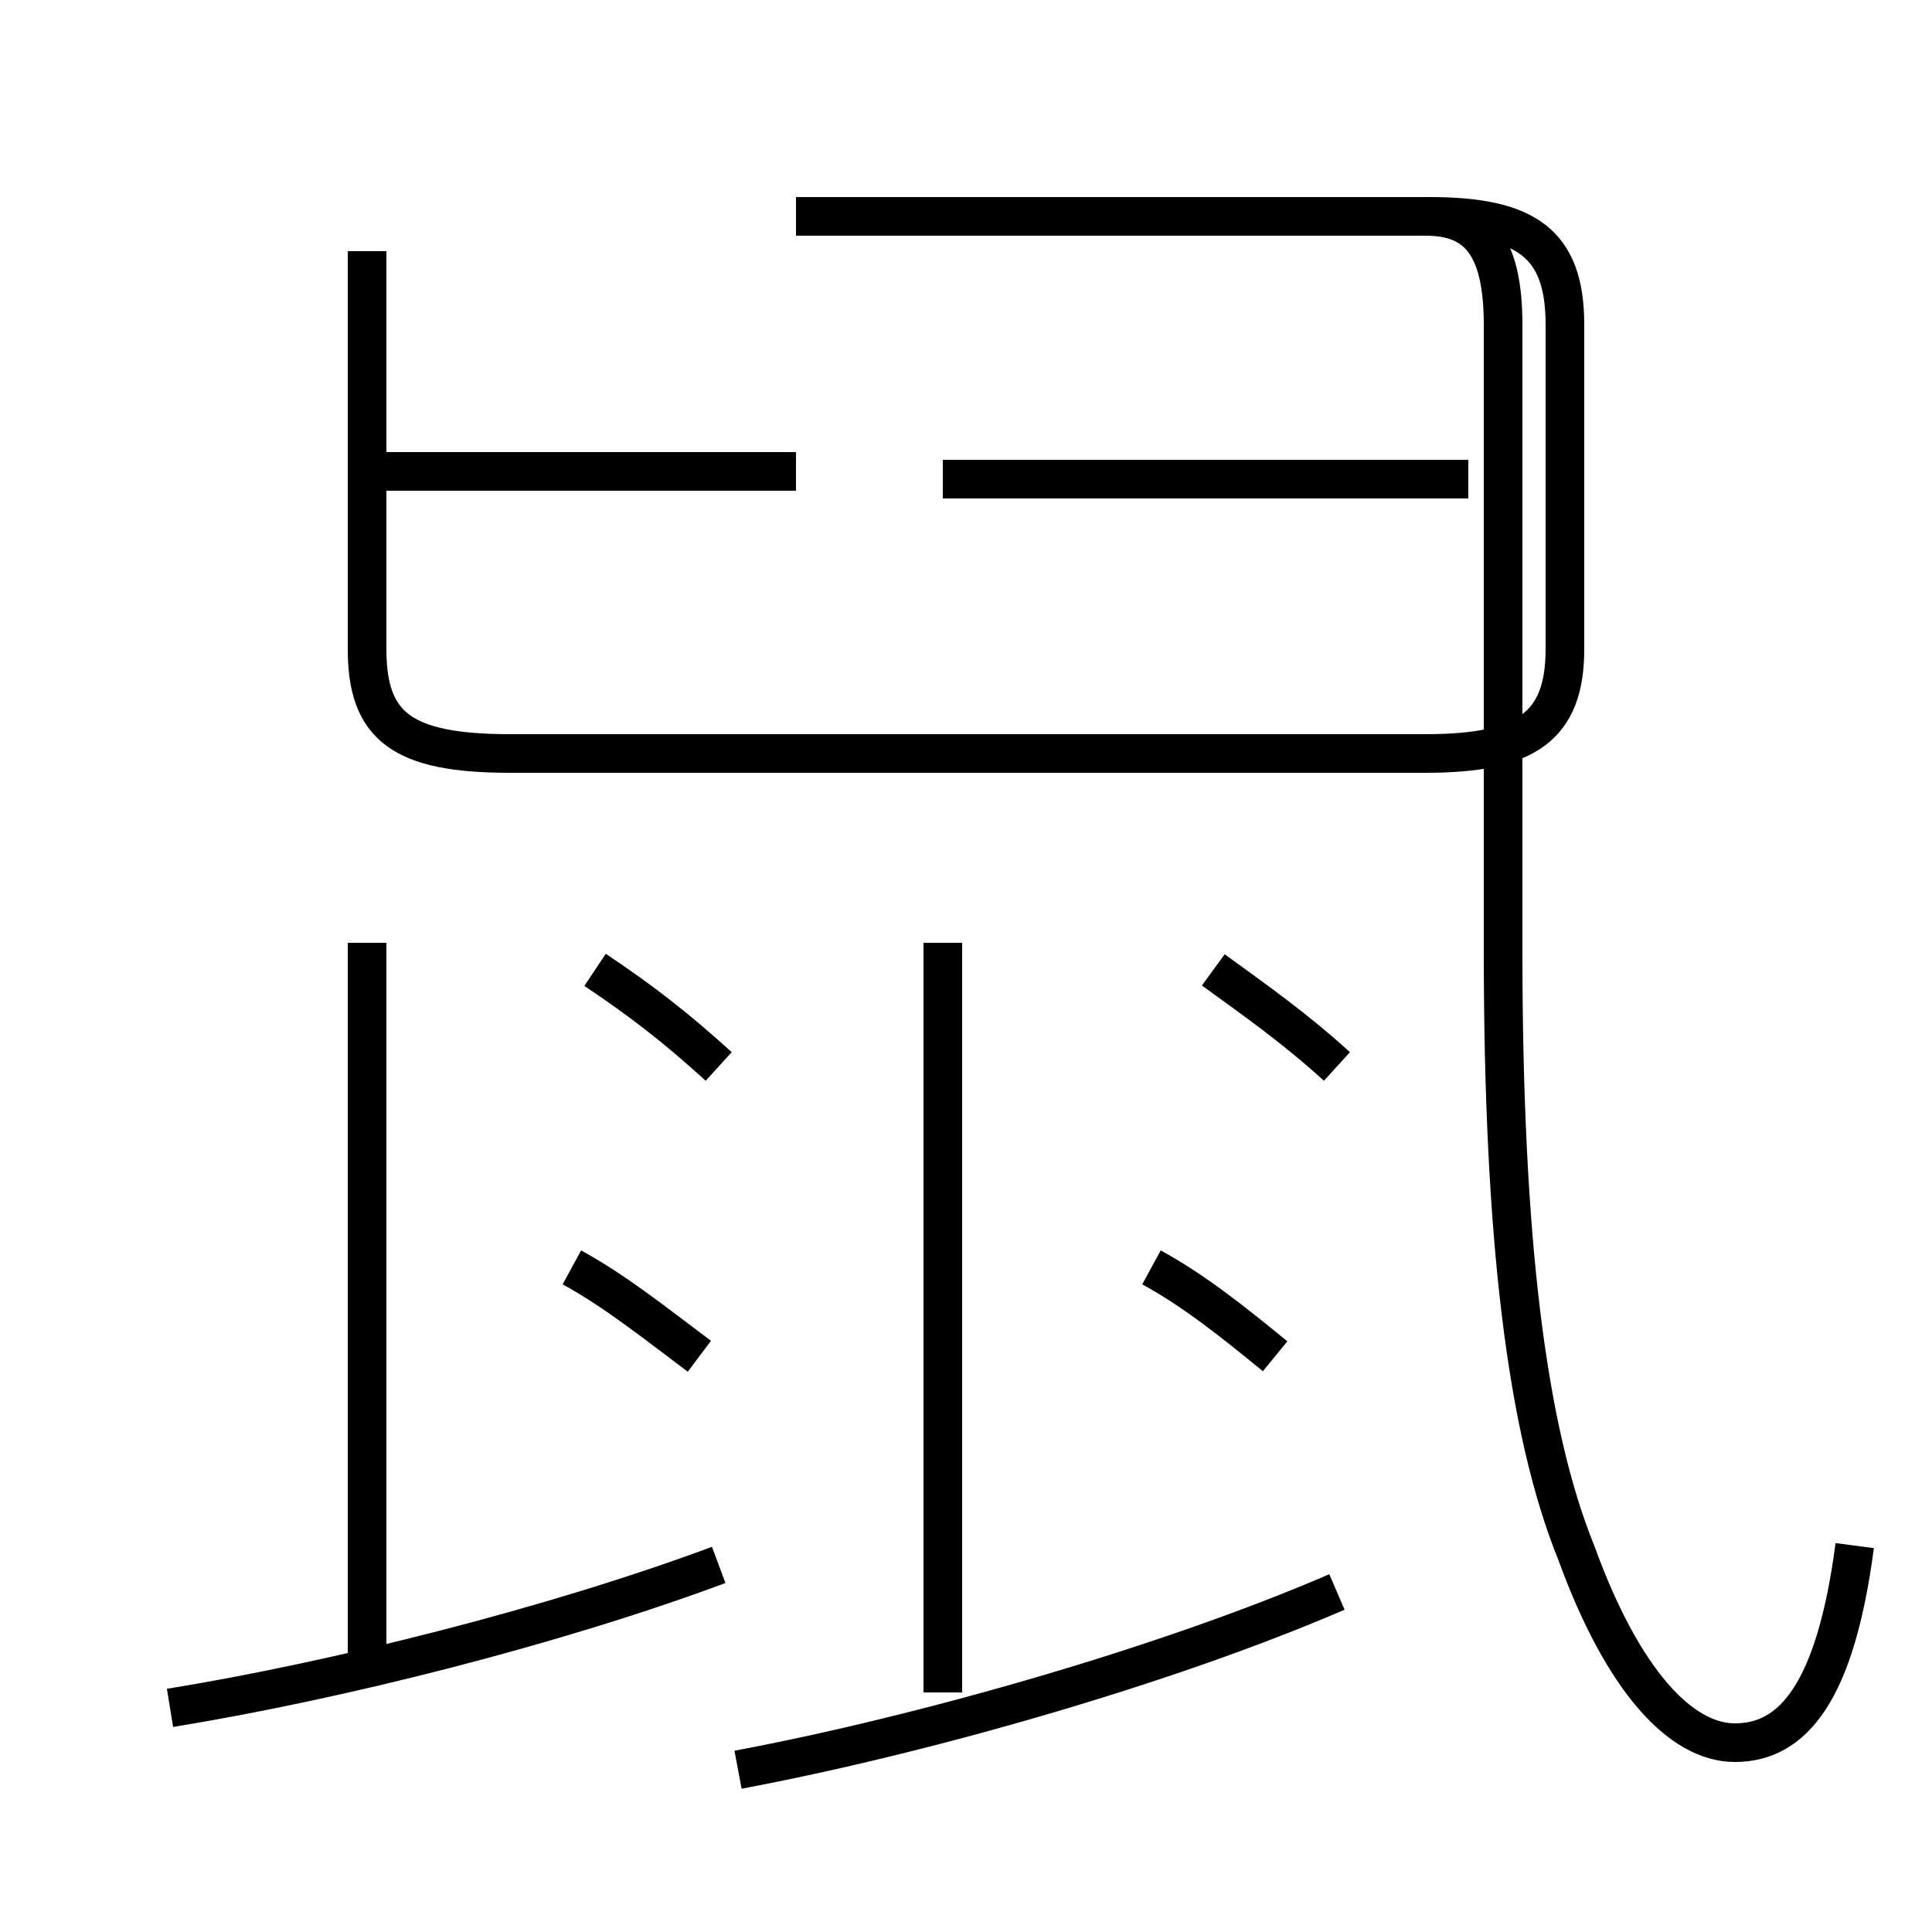 <?xml version='1.0' encoding='utf8'?>
<svg viewBox="0.0 -6.0 50.0 50.0" version="1.1" xmlns="http://www.w3.org/2000/svg">
<rect x="0.0" y="-6.0" width="50.0" height="50.0" fill="#808080" stroke="none"/>
<rect x="-1000" y="-1000" width="2000" height="2000" stroke="white" fill="white"/>
<g style="fill:white;stroke:#000000;  stroke-width:1">
<path d="M 48.0 -4.0 C 47.5 -0.2 46.4 1.1 44.9 1.1 C 43.5 1.1 42.0 -0.5 40.8 -3.8 C 39.5 -7.0 38.9 -12.0 38.9 -19.4 L 38.9 -35.6 C 38.9 -37.7 38.2 -38.4 36.9 -38.4 L 27.4 -38.4 M 4.4 0.2 C 8.7 -0.5 14.3 -1.9 18.6 -3.5 M 9.5 -1.1 L 9.5 -19.6 M 18.1 -8.9 C 16.9 -9.8 15.9 -10.6 14.8 -11.2 M 19.1 1.8 C 23.9 0.9 30.2 -0.9 34.6 -2.8 M 24.4 -0.2 L 24.4 -19.6 M 18.6 -16.4 C 17.5 -17.4 16.6 -18.1 15.4 -18.9 M 33.0 -8.9 C 31.9 -9.8 30.9 -10.6 29.8 -11.2 M 20.6 -31.8 L 9.1 -31.8 M 34.6 -16.4 C 33.5 -17.4 32.5 -18.1 31.4 -18.9 M 9.5 -37.5 L 9.5 -27.2 C 9.5 -25.2 10.4 -24.5 13.2 -24.5 L 36.9 -24.5 C 39.5 -24.5 40.5 -25.2 40.5 -27.2 L 40.5 -35.6 C 40.5 -37.7 39.5 -38.4 37.0 -38.4 L 20.6 -38.4 M 24.4 -31.6 L 38.0 -31.6" transform="translate(0.0 38.0)" />
</g>
</svg>